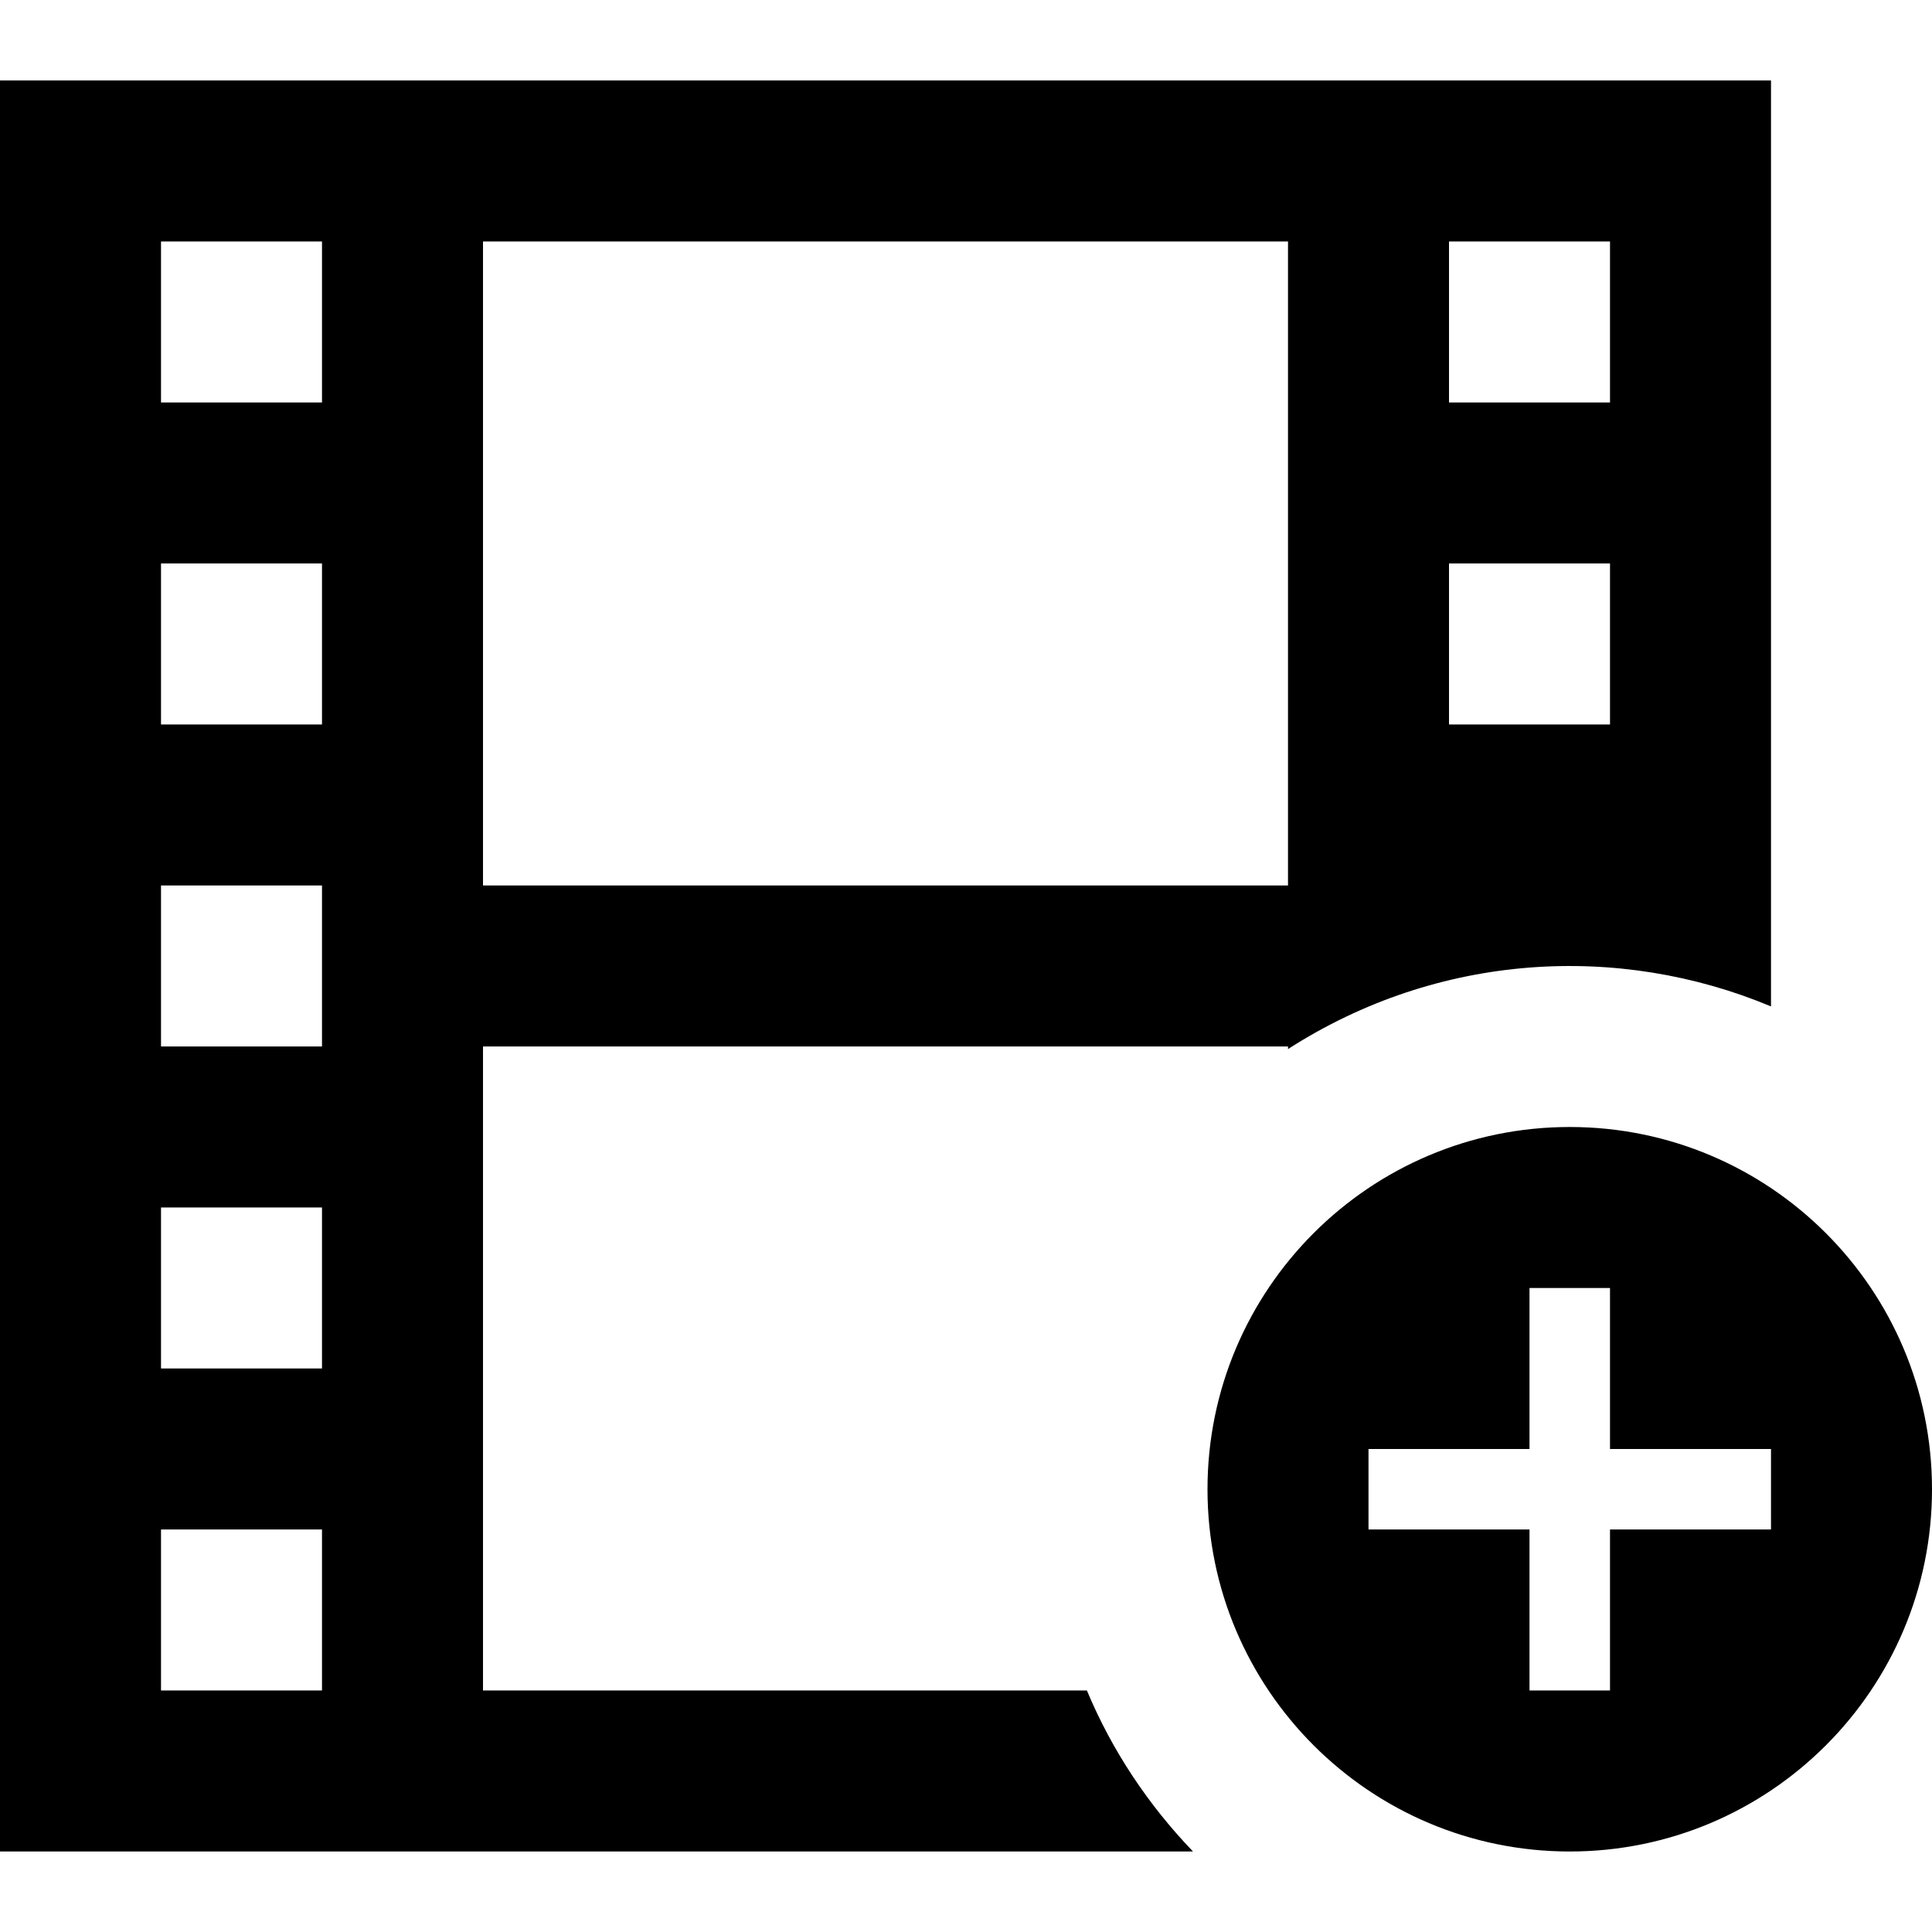 <svg xmlns="http://www.w3.org/2000/svg" width="24" height="24" viewBox="0 0 24 24"><path d="M19.5 14c-2.483 0-4.5 2.015-4.5 4.5s2.017 4.5 4.5 4.5 4.5-2.015 4.5-4.5-2.017-4.5-4.5-4.5zm2.5 5h-2v2h-1v-2h-2v-1h2v-2h1v2h2v1zm-8.498 2h-7.502v-8h10v.032c1.872-1.203 4.113-1.319 6-.53v-11.502h-22v22h14.82c-.553-.576-1.006-1.251-1.318-2zm4.498-18h2v2h-2v-2zm0 4h2v2h-2v-2zm-12-4h10v8h-10v-8zm-2 18h-2v-2h2v2zm0-4h-2v-2h2v2zm0-4h-2v-2h2v2zm0-4h-2v-2h2v2zm0-4h-2v-2h2v2z"/></svg>